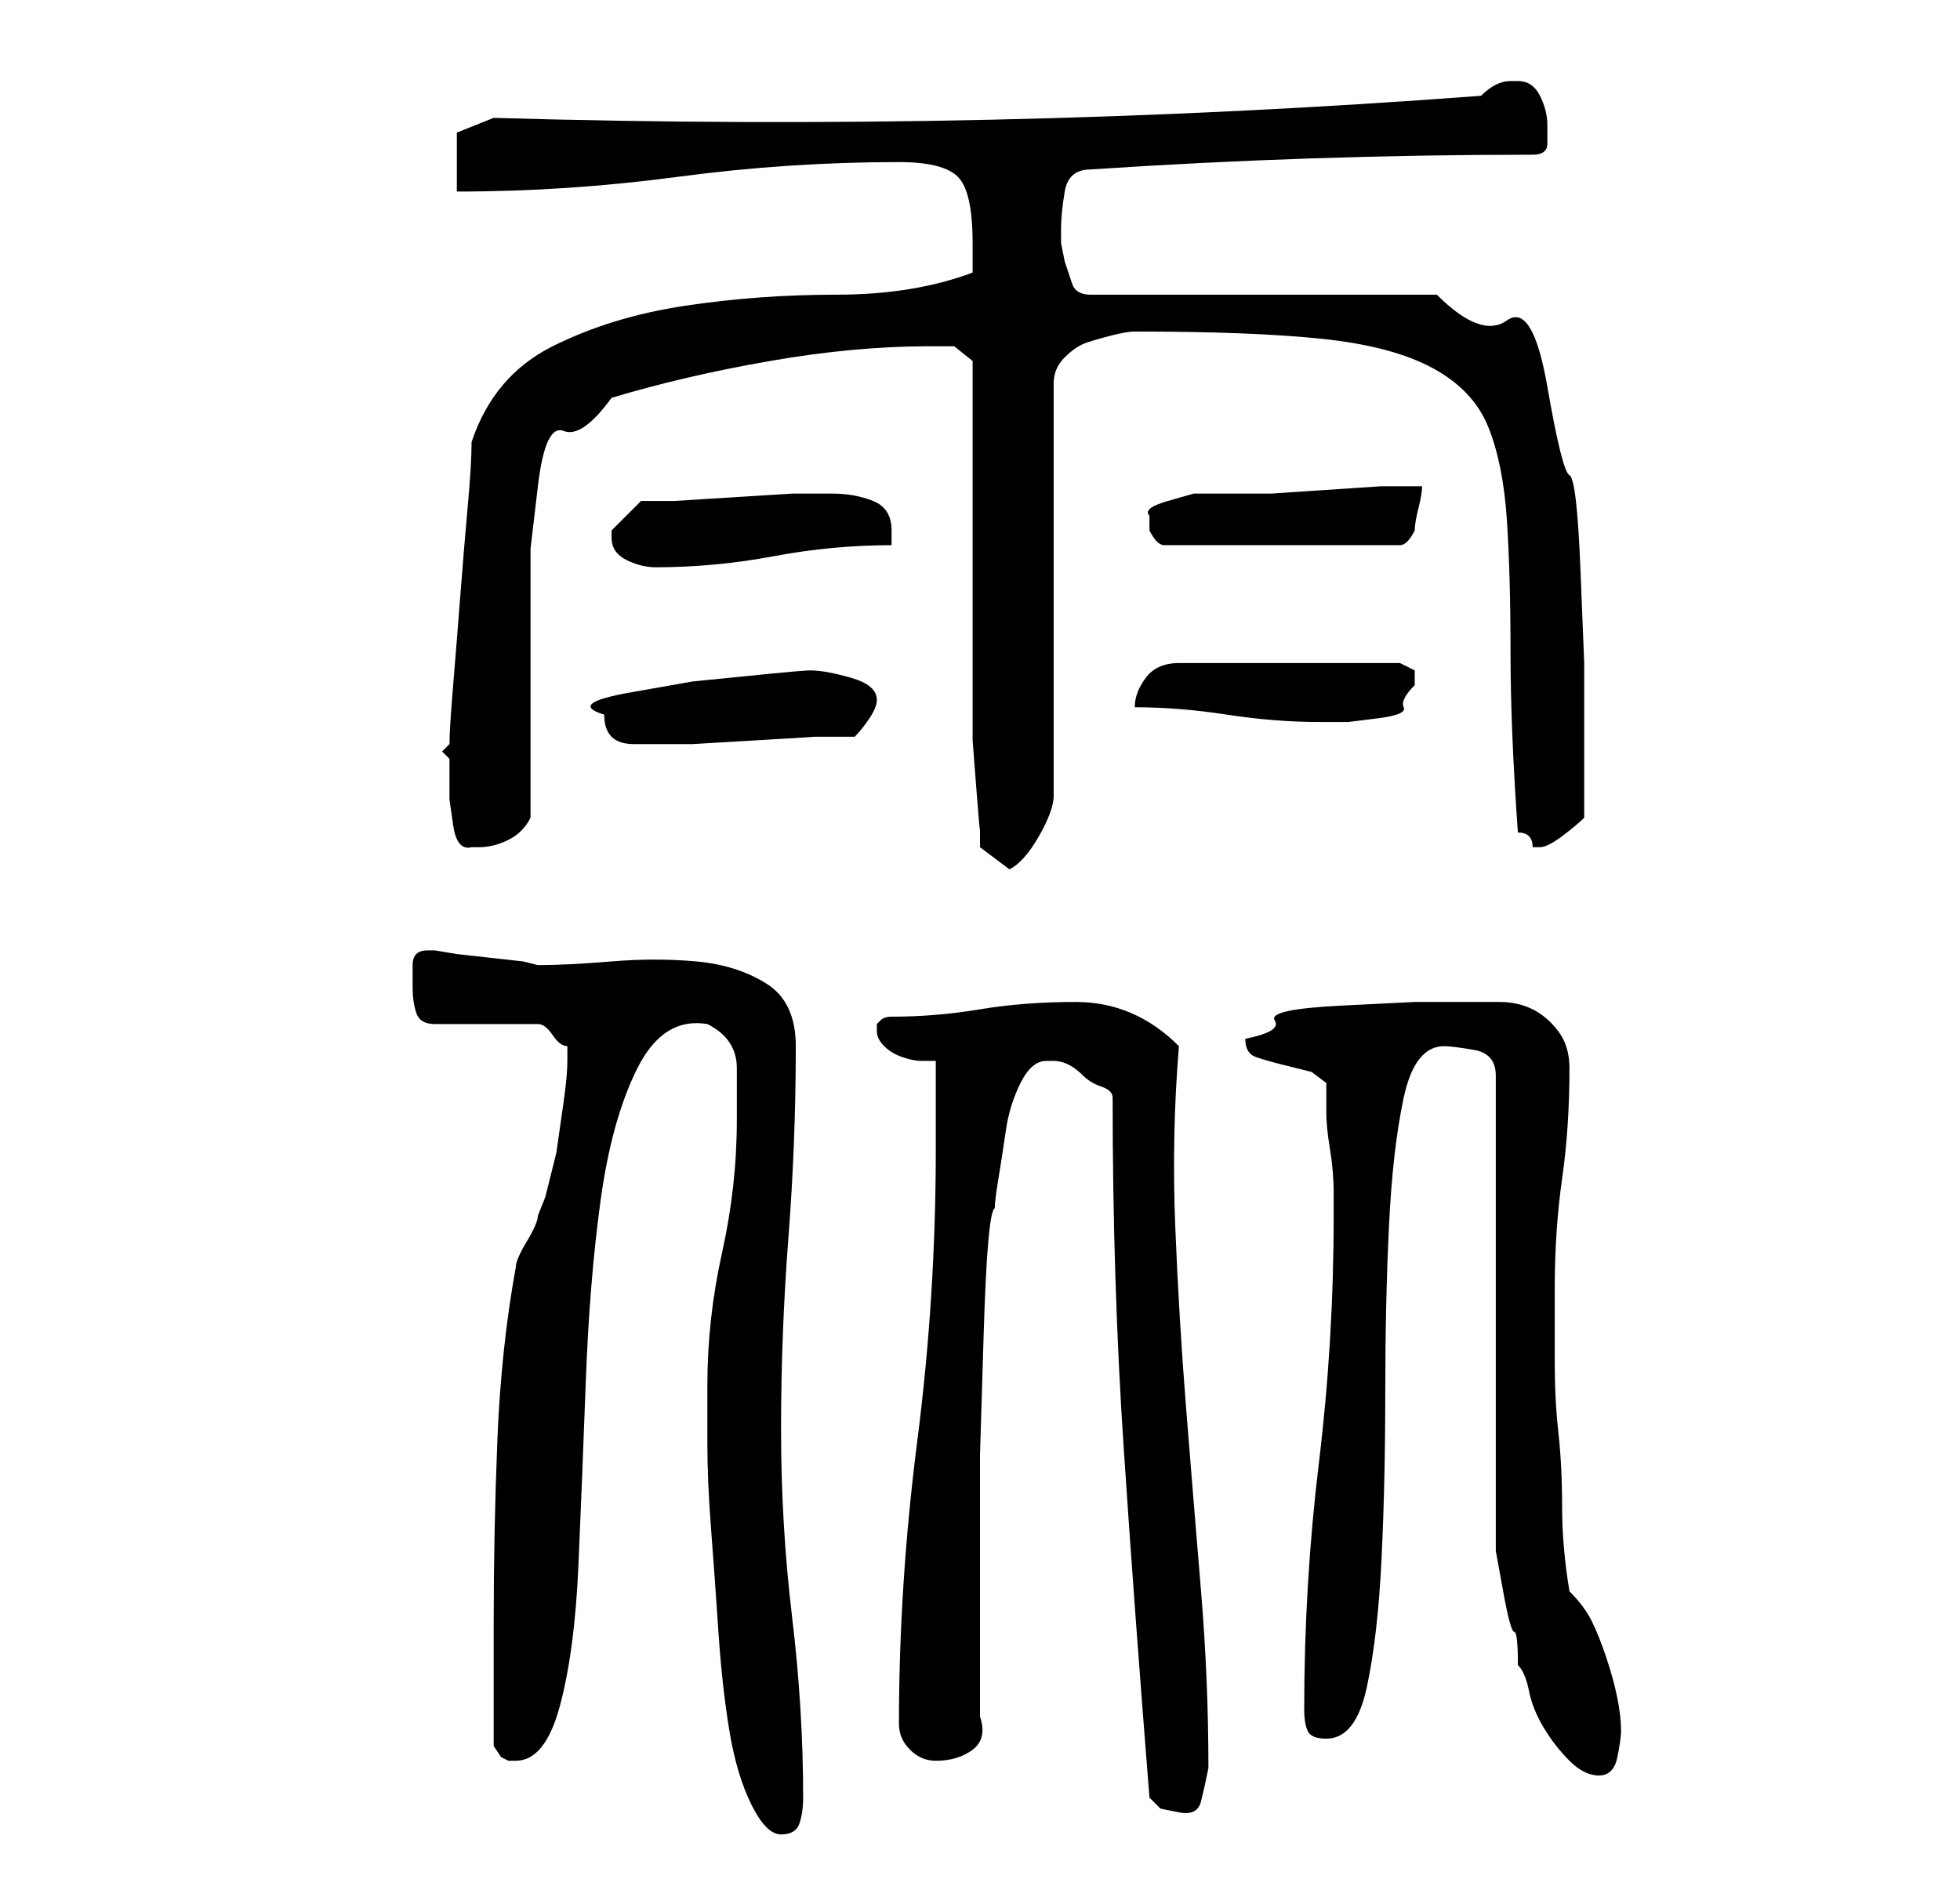 <?xml version="1.0" standalone="no"?>
<!DOCTYPE svg PUBLIC "-//W3C//DTD SVG 1.1//EN" "http://www.w3.org/Graphics/SVG/1.1/DTD/svg11.dtd" >
<svg xmlns="http://www.w3.org/2000/svg" xmlns:xlink="http://www.w3.org/1999/xlink" version="1.1" viewBox="-10 0 266 256">
   <path fill="currentColor"
d="M86 188v8q0 5 0.5 11.5t1 14t1.5 13.5t3 10t4 4t2.5 -1.5t0.5 -3.5q0 -12 -1.5 -24.5t-1.5 -25.5t1 -26t1 -26q0 -6 -4 -8.5t-9.5 -3t-11.5 0t-10 0.5l-2 -0.5t-4.5 -0.5t-4.5 -0.5t-3 -0.5h-1q-2 0 -2 2v3q0 2 0.5 3.5t2.5 1.5h14q1 0 2 1.5t2 1.5v1v1q0 2 -0.5 5.5
l-1 7t-1.5 6l-1 2.5q0 1 -1.5 3.5t-1.5 3.5q-2 11 -2.5 23.5t-0.5 24.5v4v5v5v3t1 1.5l1 0.5h1q4 0 6 -7.5t2.5 -19t1 -25t2 -24.5t5 -18t9.5 -6q4 2 4 6v7q0 9 -2 18t-2 18zM146 244l1.5 1.5t2.5 0.5t3 -1.5t1 -4.5q0 -12 -1 -24t-2 -24.5t-1.5 -25t0.5 -24.5
q-3 -3 -6.5 -4.5t-7.5 -1.5q-7 0 -13 1t-12 1q-1 0 -1.5 0.5l-0.5 0.5v1q0 1 1 2t2.5 1.5t2.5 0.5h2v3v3v4v2q0 20 -2.5 39.5t-2.5 38.5q0 2 1.5 3.5t3.5 1.5q3 0 5 -1.5t1 -4.5v-19v-16.5t0.5 -16.5t1.5 -17q0 -1 0.5 -4t1 -6.5t2 -6.5t3.5 -3h1q1 0 2 0.5t2 1.5t2.5 1.5
t1.5 1.5q0 25 1.5 47.5t3.5 47.5zM186 142q1 0 4 0.5t3 3.5v62v2.5t1 5.5t1.5 5.5t0.5 4.5q1 1 1.5 3.5t2 5t3.5 4.5t4 2t2.5 -2.5t0.5 -3.5q0 -2 -0.5 -4.5t-1.5 -5.5t-2 -5t-3 -4q-1 -6 -1 -11.5t-0.5 -10t-0.5 -9.5v-10q0 -8 1 -15t1 -15q0 -3 -1.5 -5t-3.5 -3t-4.5 -1
h-5.5h-6t-10 0.5t-9 2t-4 2.5q0 2 1.5 2.5t3.5 1l4 1t2 1.5v4q0 2 0.5 5t0.5 6v3q0 17 -2 33.5t-2 33.5q0 2 0.5 3t2.5 1q4 0 5.5 -7t2 -17.5t0.5 -22.5t0.5 -22.5t2 -17.5t5.5 -7zM122 49v9.5v13.5v13.5v9.5v5.5t0.5 6.5t0.5 5.5v2.5l4 3q2 -1 4 -4.5t2 -5.5v-56
q0 -2 1.5 -3.5t3 -2t3.5 -1t3 -0.5q16 0 25.5 1t15 4t7.5 8t2.5 12.5t0.5 18t1 24.5q1 0 1.5 0.5t0.5 1.5h1q1 0 3 -1.5t3 -2.5v-12v-9t-0.5 -12.5t-1.5 -13t-3 -12t-5.5 -9t-9.5 -3.5h-47q-2 0 -2.5 -1.5l-1 -3t-0.5 -2.5v-2q0 -2 0.5 -5t3.5 -3q15 -1 30 -1.5t30 -0.5
q2 0 2 -1.5v-2.5q0 -2 -1 -4t-3 -2h-1v0q-1 0 -2 0.5t-2 1.5q-66 5 -134 3l-5 2v8q15 0 30 -2t30 -2q6 0 8 2t2 9v4q-8 3 -18.5 3t-20.5 1.5t-18 5.5t-11 13q0 3 -0.5 8.5t-1 12t-1 12.5t-0.5 8l-1 1l0.5 0.5l0.5 0.5v2v3.5t0.5 3.5t2.5 3h1q2 0 4 -1t3 -3v-28v-8.5t1 -8.5
t3.5 -7.5t6.5 -4.5q10 -3 21.5 -5t21.5 -2h3.5t2.5 2zM72 97q0 2 1 3t3 1h2h6t8.5 -0.5t8 -0.5h5.5q1 -1 2 -2.5t1 -2.5q0 -2 -3.5 -3t-5.5 -1q-1 0 -6 0.5l-10 1t-8.5 1.5t-3.5 3zM144 96q6 0 12.5 1t12.5 1h4t4 -0.5t3.5 -1.5t1.5 -3v-2t-2 -1h-30q-3 0 -4.5 2t-1.5 4z
M73 73q0 2 2 3t4 1q8 0 16 -1.5t16 -1.5v-2q0 -3 -2.5 -4t-5.5 -1v0h-5.5t-8 0.5t-8 0.5h-4.5l-4 4v1zM146 71v1q1 2 2 2h32q1 0 2 -2q0 -1 0.5 -3t0.5 -3h-5.5t-7.5 0.5t-7.5 0.5h-5.5h-2h-3t-3.5 1t-2.5 2v1z" />
</svg>
